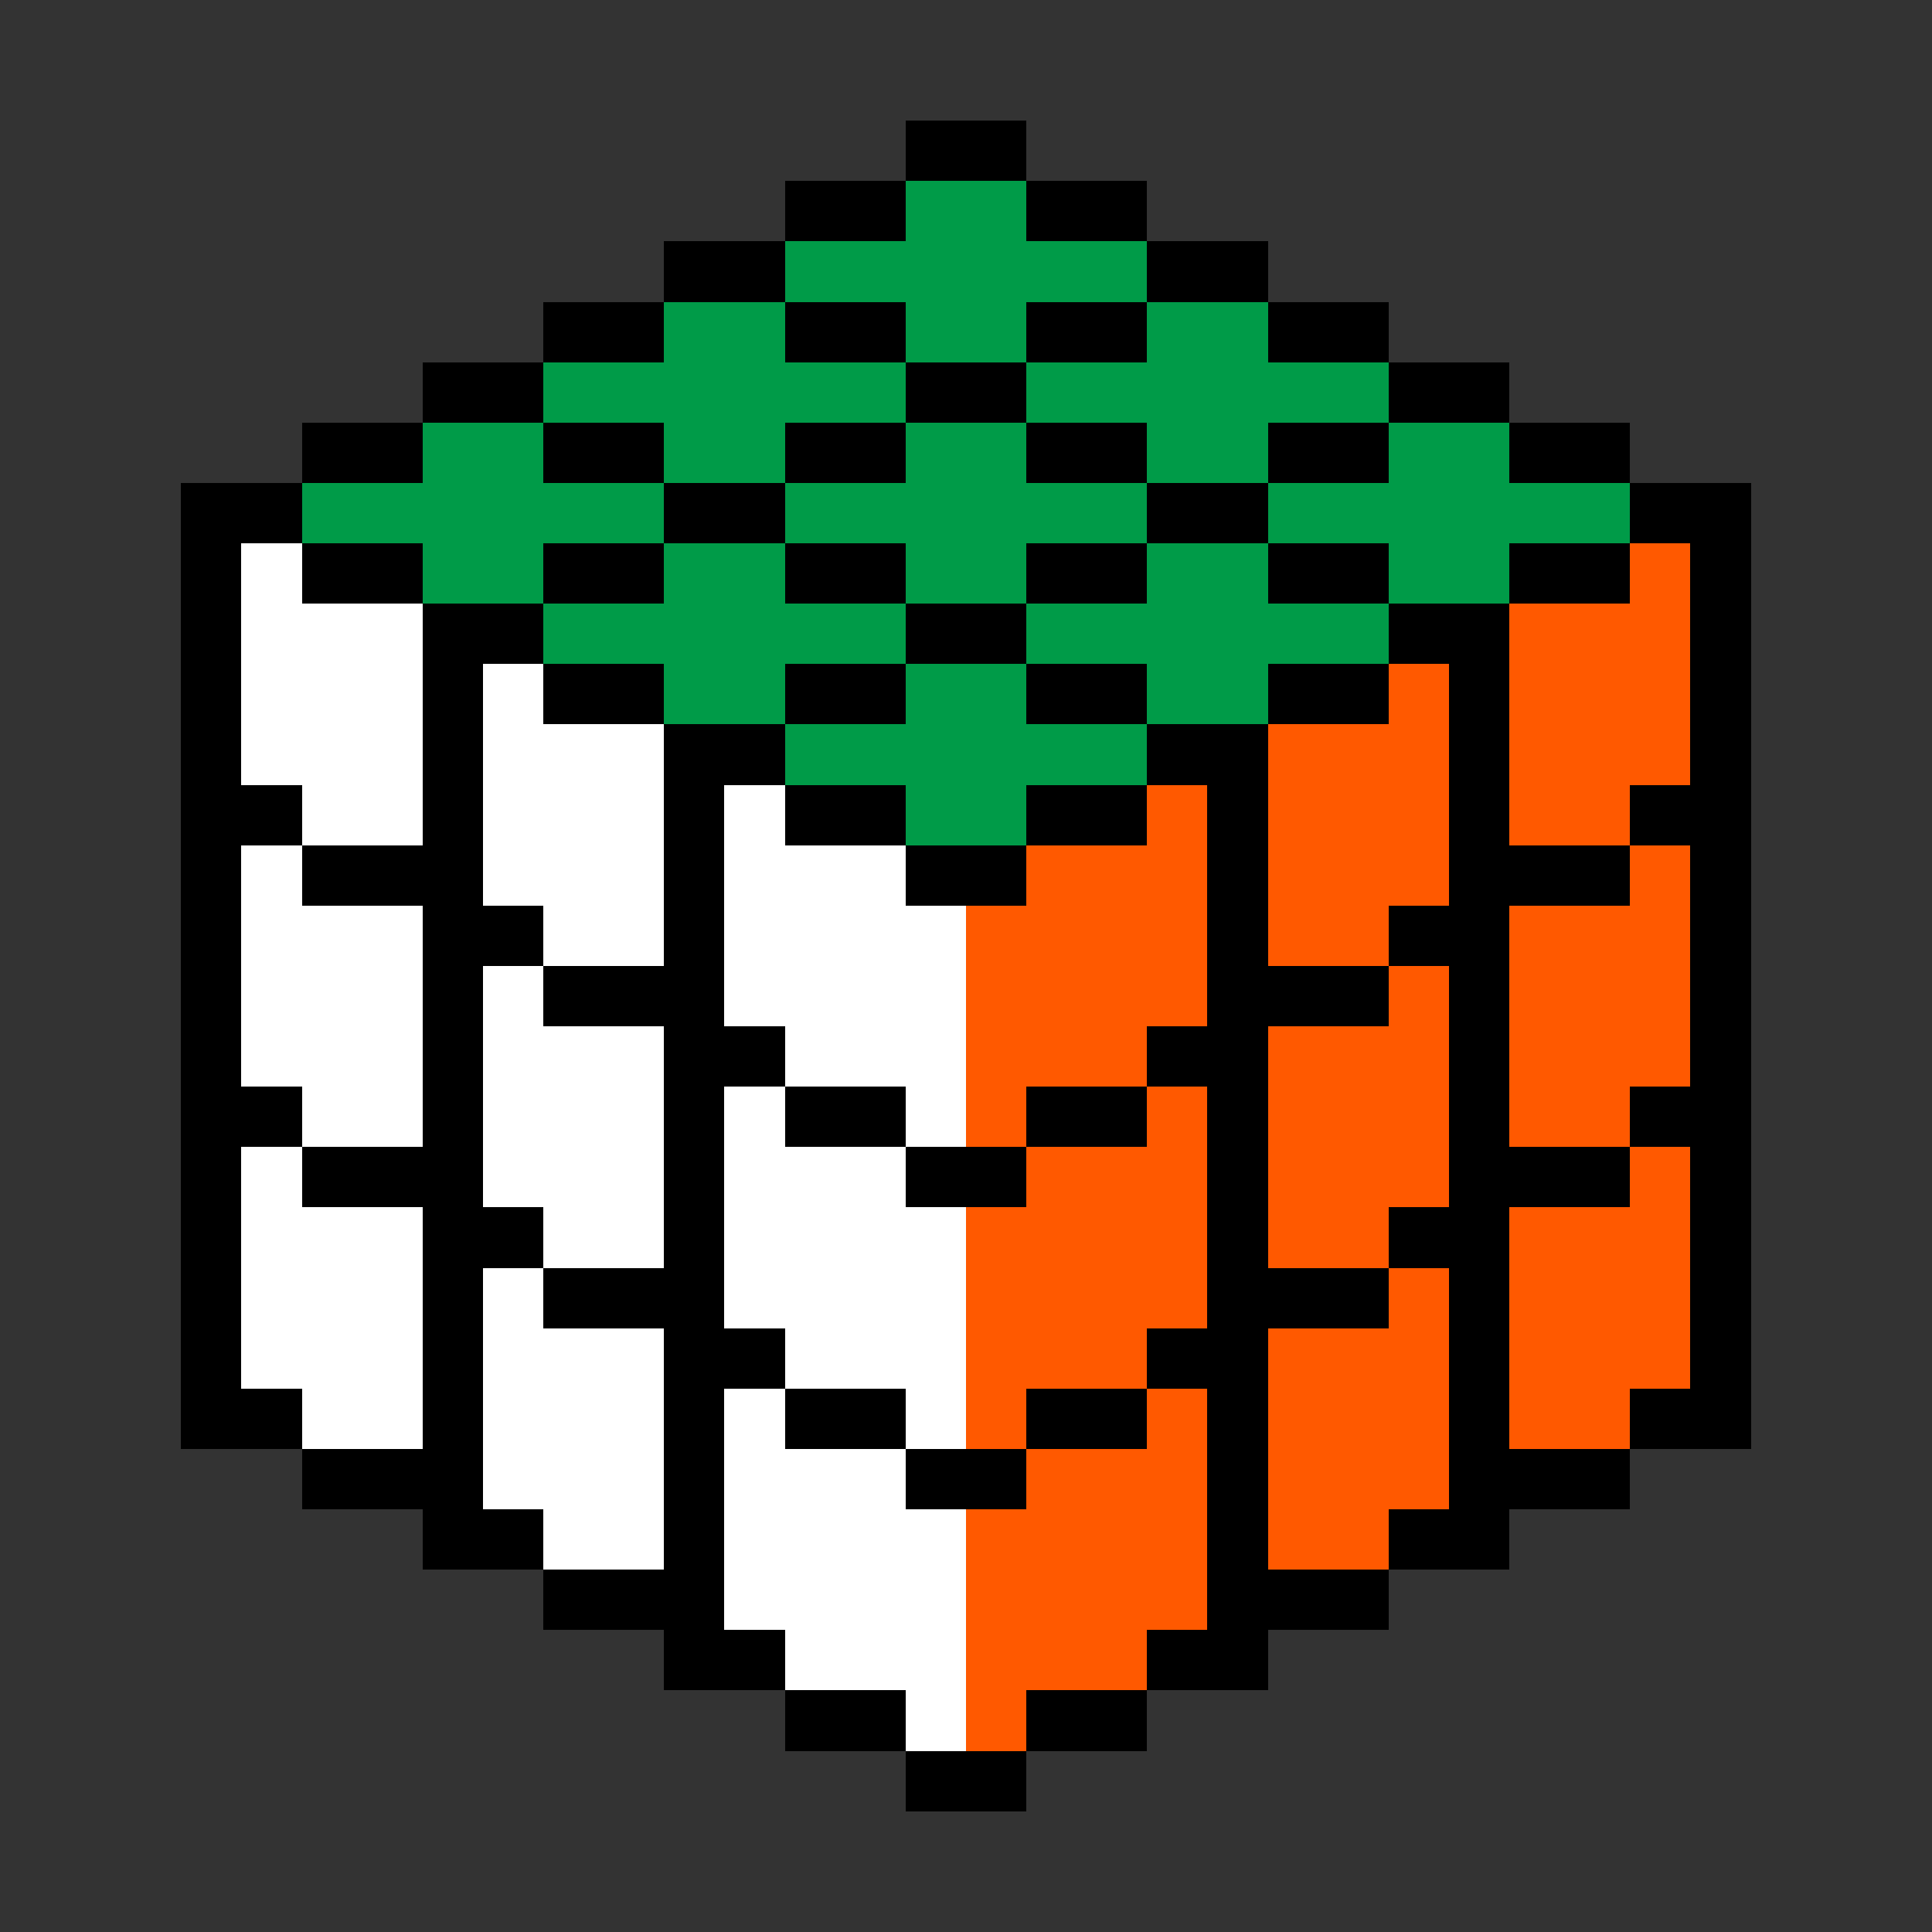 <?xml version="1.0" encoding="utf-8"?>
<!DOCTYPE svg PUBLIC "-//W3C//DTD SVG 1.1//EN" "http://www.w3.org/Graphics/SVG/1.1/DTD/svg11.dtd">
<svg version="1.1" id="Layer_1" xmlns="http://www.w3.org/2000/svg" xmlns:xlink="http://www.w3.org/1999/xlink" x="0px" y="0px"
	 width="32px" height="32px" viewBox="0 0 32 32" enable-background="new 0 0 32 32" xml:space="preserve" shape-rendering="crispEdges">
<rect x="0" y="0" width="32" height="32" fill="#333333" stroke="none"/>
<rect x="16" y="29" width="1" height="1"/>
<rect x="15" y="29" width="1" height="1"/>
<rect x="18" y="28" width="1" height="1"/>
<rect x="17" y="28" width="1" height="1"/>
<rect x="16" y="28" fill="#FF5900" width="1" height="1"/>
<rect x="15" y="28" fill="#FFFFFF" width="1" height="1"/>
<rect x="14" y="28" width="1" height="1"/>
<rect x="13" y="28" width="1" height="1"/>
<rect x="20" y="27" width="1" height="1"/>
<rect x="19" y="27" width="1" height="1"/>
<rect x="18" y="27" fill="#FF5900" width="1" height="1"/>
<rect x="17" y="27" fill="#FF5900" width="1" height="1"/>
<rect x="16" y="27" fill="#FF5900" width="1" height="1"/>
<rect x="15" y="27" fill="#FFFFFF" width="1" height="1"/>
<rect x="14" y="27" fill="#FFFFFF" width="1" height="1"/>
<rect x="13" y="27" fill="#FFFFFF" width="1" height="1"/>
<rect x="12" y="27" width="1" height="1"/>
<rect x="11" y="27" width="1" height="1"/>
<rect x="22" y="26" width="1" height="1"/>
<rect x="21" y="26" width="1" height="1"/>
<rect x="20" y="26" width="1" height="1"/>
<rect x="19" y="26" fill="#FF5900" width="1" height="1"/>
<rect x="18" y="26" fill="#FF5900" width="1" height="1"/>
<rect x="17" y="26" fill="#FF5900" width="1" height="1"/>
<rect x="16" y="26" fill="#FF5900" width="1" height="1"/>
<rect x="15" y="26" fill="#FFFFFF" width="1" height="1"/>
<rect x="14" y="26" fill="#FFFFFF" width="1" height="1"/>
<rect x="13" y="26" fill="#FFFFFF" width="1" height="1"/>
<rect x="12" y="26" fill="#FFFFFF" width="1" height="1"/>
<rect x="11" y="26" width="1" height="1"/>
<rect x="10" y="26" width="1" height="1"/>
<rect x="9" y="26" width="1" height="1"/>
<rect x="24" y="25" width="1" height="1"/>
<rect x="23" y="25" width="1" height="1"/>
<rect x="22" y="25" fill="#FF5900" width="1" height="1"/>
<rect x="21" y="25" fill="#FF5900" width="1" height="1"/>
<rect x="20" y="25" width="1" height="1"/>
<rect x="19" y="25" fill="#FF5900" width="1" height="1"/>
<rect x="18" y="25" fill="#FF5900" width="1" height="1"/>
<rect x="17" y="25" fill="#FF5900" width="1" height="1"/>
<rect x="16" y="25" fill="#FF5900" width="1" height="1"/>
<rect x="15" y="25" fill="#FFFFFF" width="1" height="1"/>
<rect x="14" y="25" fill="#FFFFFF" width="1" height="1"/>
<rect x="13" y="25" fill="#FFFFFF" width="1" height="1"/>
<rect x="12" y="25" fill="#FFFFFF" width="1" height="1"/>
<rect x="11" y="25" width="1" height="1"/>
<rect x="10" y="25" fill="#FFFFFF" width="1" height="1"/>
<rect x="9" y="25" fill="#FFFFFF" width="1" height="1"/>
<rect x="8" y="25" width="1" height="1"/>
<rect x="7" y="25" width="1" height="1"/>
<rect x="26" y="24" width="1" height="1"/>
<rect x="25" y="24" width="1" height="1"/>
<rect x="24" y="24" width="1" height="1"/>
<rect x="23" y="24" fill="#FF5900" width="1" height="1"/>
<rect x="22" y="24" fill="#FF5900" width="1" height="1"/>
<rect x="21" y="24" fill="#FF5900" width="1" height="1"/>
<rect x="20" y="24" width="1" height="1"/>
<rect x="19" y="24" fill="#FF5900" width="1" height="1"/>
<rect x="18" y="24" fill="#FF5900" width="1" height="1"/>
<rect x="17" y="24" fill="#FF5900" width="1" height="1"/>
<rect x="16" y="24" width="1" height="1"/>
<rect x="15" y="24" width="1" height="1"/>
<rect x="14" y="24" fill="#FFFFFF" width="1" height="1"/>
<rect x="13" y="24" fill="#FFFFFF" width="1" height="1"/>
<rect x="12" y="24" fill="#FFFFFF" width="1" height="1"/>
<rect x="11" y="24" width="1" height="1"/>
<rect x="10" y="24" fill="#FFFFFF" width="1" height="1"/>
<rect x="9" y="24" fill="#FFFFFF" width="1" height="1"/>
<rect x="8" y="24" fill="#FFFFFF" width="1" height="1"/>
<rect x="7" y="24" width="1" height="1"/>
<rect x="6" y="24" width="1" height="1"/>
<rect x="5" y="24" width="1" height="1"/>
<rect x="28" y="23" width="1" height="1"/>
<rect x="27" y="23" width="1" height="1"/>
<rect x="26" y="23" fill="#FF5900" width="1" height="1"/>
<rect x="25" y="23" fill="#FF5900" width="1" height="1"/>
<rect x="24" y="23" width="1" height="1"/>
<rect x="23" y="23" fill="#FF5900" width="1" height="1"/>
<rect x="22" y="23" fill="#FF5900" width="1" height="1"/>
<rect x="21" y="23" fill="#FF5900" width="1" height="1"/>
<rect x="20" y="23" width="1" height="1"/>
<rect x="19" y="23" fill="#FF5900" width="1" height="1"/>
<rect x="18" y="23" width="1" height="1"/>
<rect x="17" y="23" width="1" height="1"/>
<rect x="16" y="23" fill="#FF5900" width="1" height="1"/>
<rect x="15" y="23" fill="#FFFFFF" width="1" height="1"/>
<rect x="14" y="23" width="1" height="1"/>
<rect x="13" y="23" width="1" height="1"/>
<rect x="12" y="23" fill="#FFFFFF" width="1" height="1"/>
<rect x="11" y="23" width="1" height="1"/>
<rect x="10" y="23" fill="#FFFFFF" width="1" height="1"/>
<rect x="9" y="23" fill="#FFFFFF" width="1" height="1"/>
<rect x="8" y="23" fill="#FFFFFF" width="1" height="1"/>
<rect x="7" y="23" width="1" height="1"/>
<rect x="6" y="23" fill="#FFFFFF" width="1" height="1"/>
<rect x="5" y="23" fill="#FFFFFF" width="1" height="1"/>
<rect x="4" y="23" width="1" height="1"/>
<rect x="3" y="23" width="1" height="1"/>
<rect x="28" y="22" width="1" height="1"/>
<rect x="27" y="22" fill="#FF5900" width="1" height="1"/>
<rect x="26" y="22" fill="#FF5900" width="1" height="1"/>
<rect x="25" y="22" fill="#FF5900" width="1" height="1"/>
<rect x="24" y="22" width="1" height="1"/>
<rect x="23" y="22" fill="#FF5900" width="1" height="1"/>
<rect x="22" y="22" fill="#FF5900" width="1" height="1"/>
<rect x="21" y="22" fill="#FF5900" width="1" height="1"/>
<rect x="20" y="22" width="1" height="1"/>
<rect x="19" y="22" width="1" height="1"/>
<rect x="18" y="22" fill="#FF5900" width="1" height="1"/>
<rect x="17" y="22" fill="#FF5900" width="1" height="1"/>
<rect x="16" y="22" fill="#FF5900" width="1" height="1"/>
<rect x="15" y="22" fill="#FFFFFF" width="1" height="1"/>
<rect x="14" y="22" fill="#FFFFFF" width="1" height="1"/>
<rect x="13" y="22" fill="#FFFFFF" width="1" height="1"/>
<rect x="12" y="22" width="1" height="1"/>
<rect x="11" y="22" width="1" height="1"/>
<rect x="10" y="22" fill="#FFFFFF" width="1" height="1"/>
<rect x="9" y="22" fill="#FFFFFF" width="1" height="1"/>
<rect x="8" y="22" fill="#FFFFFF" width="1" height="1"/>
<rect x="7" y="22" width="1" height="1"/>
<rect x="6" y="22" fill="#FFFFFF" width="1" height="1"/>
<rect x="5" y="22" fill="#FFFFFF" width="1" height="1"/>
<rect x="4" y="22" fill="#FFFFFF" width="1" height="1"/>
<rect x="3" y="22" width="1" height="1"/>
<rect x="28" y="21" width="1" height="1"/>
<rect x="27" y="21" fill="#FF5900" width="1" height="1"/>
<rect x="26" y="21" fill="#FF5900" width="1" height="1"/>
<rect x="25" y="21" fill="#FF5900" width="1" height="1"/>
<rect x="24" y="21" width="1" height="1"/>
<rect x="23" y="21" fill="#FF5900" width="1" height="1"/>
<rect x="22" y="21" width="1" height="1"/>
<rect x="21" y="21" width="1" height="1"/>
<rect x="20" y="21" width="1" height="1"/>
<rect x="19" y="21" fill="#FF5900" width="1" height="1"/>
<rect x="18" y="21" fill="#FF5900" width="1" height="1"/>
<rect x="17" y="21" fill="#FF5900" width="1" height="1"/>
<rect x="16" y="21" fill="#FF5900" width="1" height="1"/>
<rect x="15" y="21" fill="#FFFFFF" width="1" height="1"/>
<rect x="14" y="21" fill="#FFFFFF" width="1" height="1"/>
<rect x="13" y="21" fill="#FFFFFF" width="1" height="1"/>
<rect x="12" y="21" fill="#FFFFFF" width="1" height="1"/>
<rect x="11" y="21" width="1" height="1"/>
<rect x="10" y="21" width="1" height="1"/>
<rect x="9" y="21" width="1" height="1"/>
<rect x="8" y="21" fill="#FFFFFF" width="1" height="1"/>
<rect x="7" y="21" width="1" height="1"/>
<rect x="6" y="21" fill="#FFFFFF" width="1" height="1"/>
<rect x="5" y="21" fill="#FFFFFF" width="1" height="1"/>
<rect x="4" y="21" fill="#FFFFFF" width="1" height="1"/>
<rect x="3" y="21" width="1" height="1"/>
<rect x="28" y="20" width="1" height="1"/>
<rect x="27" y="20" fill="#FF5900" width="1" height="1"/>
<rect x="26" y="20" fill="#FF5900" width="1" height="1"/>
<rect x="25" y="20" fill="#FF5900" width="1" height="1"/>
<rect x="24" y="20" width="1" height="1"/>
<rect x="23" y="20" width="1" height="1"/>
<rect x="22" y="20" fill="#FF5900" width="1" height="1"/>
<rect x="21" y="20" fill="#FF5900" width="1" height="1"/>
<rect x="20" y="20" width="1" height="1"/>
<rect x="19" y="20" fill="#FF5900" width="1" height="1"/>
<rect x="18" y="20" fill="#FF5900" width="1" height="1"/>
<rect x="17" y="20" fill="#FF5900" width="1" height="1"/>
<rect x="16" y="20" fill="#FF5900" width="1" height="1"/>
<rect x="15" y="20" fill="#FFFFFF" width="1" height="1"/>
<rect x="14" y="20" fill="#FFFFFF" width="1" height="1"/>
<rect x="13" y="20" fill="#FFFFFF" width="1" height="1"/>
<rect x="12" y="20" fill="#FFFFFF" width="1" height="1"/>
<rect x="11" y="20" width="1" height="1"/>
<rect x="10" y="20" fill="#FFFFFF" width="1" height="1"/>
<rect x="9" y="20" fill="#FFFFFF" width="1" height="1"/>
<rect x="8" y="20" width="1" height="1"/>
<rect x="7" y="20" width="1" height="1"/>
<rect x="6" y="20" fill="#FFFFFF" width="1" height="1"/>
<rect x="5" y="20" fill="#FFFFFF" width="1" height="1"/>
<rect x="4" y="20" fill="#FFFFFF" width="1" height="1"/>
<rect x="3" y="20" width="1" height="1"/>
<rect x="28" y="19" width="1" height="1"/>
<rect x="27" y="19" fill="#FF5900" width="1" height="1"/>
<rect x="26" y="19" width="1" height="1"/>
<rect x="25" y="19" width="1" height="1"/>
<rect x="24" y="19" width="1" height="1"/>
<rect x="23" y="19" fill="#FF5900" width="1" height="1"/>
<rect x="22" y="19" fill="#FF5900" width="1" height="1"/>
<rect x="21" y="19" fill="#FF5900" width="1" height="1"/>
<rect x="20" y="19" width="1" height="1"/>
<rect x="19" y="19" fill="#FF5900" width="1" height="1"/>
<rect x="18" y="19" fill="#FF5900" width="1" height="1"/>
<rect x="17" y="19" fill="#FF5900" width="1" height="1"/>
<rect x="16" y="19" width="1" height="1"/>
<rect x="15" y="19" width="1" height="1"/>
<rect x="14" y="19" fill="#FFFFFF" width="1" height="1"/>
<rect x="13" y="19" fill="#FFFFFF" width="1" height="1"/>
<rect x="12" y="19" fill="#FFFFFF" width="1" height="1"/>
<rect x="11" y="19" width="1" height="1"/>
<rect x="10" y="19" fill="#FFFFFF" width="1" height="1"/>
<rect x="9" y="19" fill="#FFFFFF" width="1" height="1"/>
<rect x="8" y="19" fill="#FFFFFF" width="1" height="1"/>
<rect x="7" y="19" width="1" height="1"/>
<rect x="6" y="19" width="1" height="1"/>
<rect x="5" y="19" width="1" height="1"/>
<rect x="4" y="19" fill="#FFFFFF" width="1" height="1"/>
<rect x="3" y="19" width="1" height="1"/>
<rect x="28" y="18" width="1" height="1"/>
<rect x="27" y="18" width="1" height="1"/>
<rect x="26" y="18" fill="#FF5900" width="1" height="1"/>
<rect x="25" y="18" fill="#FF5900" width="1" height="1"/>
<rect x="24" y="18" width="1" height="1"/>
<rect x="23" y="18" fill="#FF5900" width="1" height="1"/>
<rect x="22" y="18" fill="#FF5900" width="1" height="1"/>
<rect x="21" y="18" fill="#FF5900" width="1" height="1"/>
<rect x="20" y="18" width="1" height="1"/>
<rect x="19" y="18" fill="#FF5900" width="1" height="1"/>
<rect x="18" y="18" width="1" height="1"/>
<rect x="17" y="18" width="1" height="1"/>
<rect x="16" y="18" fill="#FF5900" width="1" height="1"/>
<rect x="15" y="18" fill="#FFFFFF" width="1" height="1"/>
<rect x="14" y="18" width="1" height="1"/>
<rect x="13" y="18" width="1" height="1"/>
<rect x="12" y="18" fill="#FFFFFF" width="1" height="1"/>
<rect x="11" y="18" width="1" height="1"/>
<rect x="10" y="18" fill="#FFFFFF" width="1" height="1"/>
<rect x="9" y="18" fill="#FFFFFF" width="1" height="1"/>
<rect x="8" y="18" fill="#FFFFFF" width="1" height="1"/>
<rect x="7" y="18" width="1" height="1"/>
<rect x="6" y="18" fill="#FFFFFF" width="1" height="1"/>
<rect x="5" y="18" fill="#FFFFFF" width="1" height="1"/>
<rect x="4" y="18" width="1" height="1"/>
<rect x="3" y="18" width="1" height="1"/>
<rect x="28" y="17" width="1" height="1"/>
<rect x="27" y="17" fill="#FF5900" width="1" height="1"/>
<rect x="26" y="17" fill="#FF5900" width="1" height="1"/>
<rect x="25" y="17" fill="#FF5900" width="1" height="1"/>
<rect x="24" y="17" width="1" height="1"/>
<rect x="23" y="17" fill="#FF5900" width="1" height="1"/>
<rect x="22" y="17" fill="#FF5900" width="1" height="1"/>
<rect x="21" y="17" fill="#FF5900" width="1" height="1"/>
<rect x="20" y="17" width="1" height="1"/>
<rect x="19" y="17" width="1" height="1"/>
<rect x="18" y="17" fill="#FF5900" width="1" height="1"/>
<rect x="17" y="17" fill="#FF5900" width="1" height="1"/>
<rect x="16" y="17" fill="#FF5900" width="1" height="1"/>
<rect x="15" y="17" fill="#FFFFFF" width="1" height="1"/>
<rect x="14" y="17" fill="#FFFFFF" width="1" height="1"/>
<rect x="13" y="17" fill="#FFFFFF" width="1" height="1"/>
<rect x="12" y="17" width="1" height="1"/>
<rect x="11" y="17" width="1" height="1"/>
<rect x="10" y="17" fill="#FFFFFF" width="1" height="1"/>
<rect x="9" y="17" fill="#FFFFFF" width="1" height="1"/>
<rect x="8" y="17" fill="#FFFFFF" width="1" height="1"/>
<rect x="7" y="17" width="1" height="1"/>
<rect x="6" y="17" fill="#FFFFFF" width="1" height="1"/>
<rect x="5" y="17" fill="#FFFFFF" width="1" height="1"/>
<rect x="4" y="17" fill="#FFFFFF" width="1" height="1"/>
<rect x="3" y="17" width="1" height="1"/>
<rect x="28" y="16" width="1" height="1"/>
<rect x="27" y="16" fill="#FF5900" width="1" height="1"/>
<rect x="26" y="16" fill="#FF5900" width="1" height="1"/>
<rect x="25" y="16" fill="#FF5900" width="1" height="1"/>
<rect x="24" y="16" width="1" height="1"/>
<rect x="23" y="16" fill="#FF5900" width="1" height="1"/>
<rect x="22" y="16" width="1" height="1"/>
<rect x="21" y="16" width="1" height="1"/>
<rect x="20" y="16" width="1" height="1"/>
<rect x="19" y="16" fill="#FF5900" width="1" height="1"/>
<rect x="18" y="16" fill="#FF5900" width="1" height="1"/>
<rect x="17" y="16" fill="#FF5900" width="1" height="1"/>
<rect x="16" y="16" fill="#FF5900" width="1" height="1"/>
<rect x="15" y="16" fill="#FFFFFF" width="1" height="1"/>
<rect x="14" y="16" fill="#FFFFFF" width="1" height="1"/>
<rect x="13" y="16" fill="#FFFFFF" width="1" height="1"/>
<rect x="12" y="16" fill="#FFFFFF" width="1" height="1"/>
<rect x="11" y="16" width="1" height="1"/>
<rect x="10" y="16" width="1" height="1"/>
<rect x="9" y="16" width="1" height="1"/>
<rect x="8" y="16" fill="#FFFFFF" width="1" height="1"/>
<rect x="7" y="16" width="1" height="1"/>
<rect x="6" y="16" fill="#FFFFFF" width="1" height="1"/>
<rect x="5" y="16" fill="#FFFFFF" width="1" height="1"/>
<rect x="4" y="16" fill="#FFFFFF" width="1" height="1"/>
<rect x="3" y="16" width="1" height="1"/>
<rect x="28" y="15" width="1" height="1"/>
<rect x="27" y="15" fill="#FF5900" width="1" height="1"/>
<rect x="26" y="15" fill="#FF5900" width="1" height="1"/>
<rect x="25" y="15" fill="#FF5900" width="1" height="1"/>
<rect x="24" y="15" width="1" height="1"/>
<rect x="23" y="15" width="1" height="1"/>
<rect x="22" y="15" fill="#FF5900" width="1" height="1"/>
<rect x="21" y="15" fill="#FF5900" width="1" height="1"/>
<rect x="20" y="15" width="1" height="1"/>
<rect x="19" y="15" fill="#FF5900" width="1" height="1"/>
<rect x="18" y="15" fill="#FF5900" width="1" height="1"/>
<rect x="17" y="15" fill="#FF5900" width="1" height="1"/>
<rect x="16" y="15" fill="#FF5900" width="1" height="1"/>
<rect x="15" y="15" fill="#FFFFFF" width="1" height="1"/>
<rect x="14" y="15" fill="#FFFFFF" width="1" height="1"/>
<rect x="13" y="15" fill="#FFFFFF" width="1" height="1"/>
<rect x="12" y="15" fill="#FFFFFF" width="1" height="1"/>
<rect x="11" y="15" width="1" height="1"/>
<rect x="10" y="15" fill="#FFFFFF" width="1" height="1"/>
<rect x="9" y="15" fill="#FFFFFF" width="1" height="1"/>
<rect x="8" y="15" width="1" height="1"/>
<rect x="7" y="15" width="1" height="1"/>
<rect x="6" y="15" fill="#FFFFFF" width="1" height="1"/>
<rect x="5" y="15" fill="#FFFFFF" width="1" height="1"/>
<rect x="4" y="15" fill="#FFFFFF" width="1" height="1"/>
<rect x="3" y="15" width="1" height="1"/>
<rect x="28" y="14" width="1" height="1"/>
<rect x="27" y="14" fill="#FF5900" width="1" height="1"/>
<rect x="26" y="14" width="1" height="1"/>
<rect x="25" y="14" width="1" height="1"/>
<rect x="24" y="14" width="1" height="1"/>
<rect x="23" y="14" fill="#FF5900" width="1" height="1"/>
<rect x="22" y="14" fill="#FF5900" width="1" height="1"/>
<rect x="21" y="14" fill="#FF5900" width="1" height="1"/>
<rect x="20" y="14" width="1" height="1"/>
<rect x="19" y="14" fill="#FF5900" width="1" height="1"/>
<rect x="18" y="14" fill="#FF5900" width="1" height="1"/>
<rect x="17" y="14" fill="#FF5900" width="1" height="1"/>
<rect x="16" y="14" width="1" height="1"/>
<rect x="15" y="14" width="1" height="1"/>
<rect x="14" y="14" fill="#FFFFFF" width="1" height="1"/>
<rect x="13" y="14" fill="#FFFFFF" width="1" height="1"/>
<rect x="12" y="14" fill="#FFFFFF" width="1" height="1"/>
<rect x="11" y="14" width="1" height="1"/>
<rect x="10" y="14" fill="#FFFFFF" width="1" height="1"/>
<rect x="9" y="14" fill="#FFFFFF" width="1" height="1"/>
<rect x="8" y="14" fill="#FFFFFF" width="1" height="1"/>
<rect x="7" y="14" width="1" height="1"/>
<rect x="6" y="14" width="1" height="1"/>
<rect x="5" y="14" width="1" height="1"/>
<rect x="4" y="14" fill="#FFFFFF" width="1" height="1"/>
<rect x="3" y="14" width="1" height="1"/>
<rect x="28" y="13" width="1" height="1"/>
<rect x="27" y="13" width="1" height="1"/>
<rect x="26" y="13" fill="#FF5900" width="1" height="1"/>
<rect x="25" y="13" fill="#FF5900" width="1" height="1"/>
<rect x="24" y="13" width="1" height="1"/>
<rect x="23" y="13" fill="#FF5900" width="1" height="1"/>
<rect x="22" y="13" fill="#FF5900" width="1" height="1"/>
<rect x="21" y="13" fill="#FF5900" width="1" height="1"/>
<rect x="20" y="13" width="1" height="1"/>
<rect x="19" y="13" fill="#FF5900" width="1" height="1"/>
<rect x="18" y="13" width="1" height="1"/>
<rect x="17" y="13" width="1" height="1"/>
<rect x="16" y="13" fill="#009B48" width="1" height="1"/>
<rect x="15" y="13" fill="#009B48" width="1" height="1"/>
<rect x="14" y="13" width="1" height="1"/>
<rect x="13" y="13" width="1" height="1"/>
<rect x="12" y="13" fill="#FFFFFF" width="1" height="1"/>
<rect x="11" y="13" width="1" height="1"/>
<rect x="10" y="13" fill="#FFFFFF" width="1" height="1"/>
<rect x="9" y="13" fill="#FFFFFF" width="1" height="1"/>
<rect x="8" y="13" fill="#FFFFFF" width="1" height="1"/>
<rect x="7" y="13" width="1" height="1"/>
<rect x="6" y="13" fill="#FFFFFF" width="1" height="1"/>
<rect x="5" y="13" fill="#FFFFFF" width="1" height="1"/>
<rect x="4" y="13" width="1" height="1"/>
<rect x="3" y="13" width="1" height="1"/>
<rect x="28" y="12" width="1" height="1"/>
<rect x="27" y="12" fill="#FF5900" width="1" height="1"/>
<rect x="26" y="12" fill="#FF5900" width="1" height="1"/>
<rect x="25" y="12" fill="#FF5900" width="1" height="1"/>
<rect x="24" y="12" width="1" height="1"/>
<rect x="23" y="12" fill="#FF5900" width="1" height="1"/>
<rect x="22" y="12" fill="#FF5900" width="1" height="1"/>
<rect x="21" y="12" fill="#FF5900" width="1" height="1"/>
<rect x="20" y="12" width="1" height="1"/>
<rect x="19" y="12" width="1" height="1"/>
<rect x="18" y="12" fill="#009B48" width="1" height="1"/>
<rect x="17" y="12" fill="#009B48" width="1" height="1"/>
<rect x="16" y="12" fill="#009B48" width="1" height="1"/>
<rect x="15" y="12" fill="#009B48" width="1" height="1"/>
<rect x="14" y="12" fill="#009B48" width="1" height="1"/>
<rect x="13" y="12" fill="#009B48" width="1" height="1"/>
<rect x="12" y="12" width="1" height="1"/>
<rect x="11" y="12" width="1" height="1"/>
<rect x="10" y="12" fill="#FFFFFF" width="1" height="1"/>
<rect x="9" y="12" fill="#FFFFFF" width="1" height="1"/>
<rect x="8" y="12" fill="#FFFFFF" width="1" height="1"/>
<rect x="7" y="12" width="1" height="1"/>
<rect x="6" y="12" fill="#FFFFFF" width="1" height="1"/>
<rect x="5" y="12" fill="#FFFFFF" width="1" height="1"/>
<rect x="4" y="12" fill="#FFFFFF" width="1" height="1"/>
<rect x="3" y="12" width="1" height="1"/>
<rect x="28" y="11" width="1" height="1"/>
<rect x="27" y="11" fill="#FF5900" width="1" height="1"/>
<rect x="26" y="11" fill="#FF5900" width="1" height="1"/>
<rect x="25" y="11" fill="#FF5900" width="1" height="1"/>
<rect x="24" y="11" width="1" height="1"/>
<rect x="23" y="11" fill="#FF5900" width="1" height="1"/>
<rect x="22" y="11" width="1" height="1"/>
<rect x="21" y="11" width="1" height="1"/>
<rect x="20" y="11" fill="#009B48" width="1" height="1"/>
<rect x="19" y="11" fill="#009B48" width="1" height="1"/>
<rect x="18" y="11" width="1" height="1"/>
<rect x="17" y="11" width="1" height="1"/>
<rect x="16" y="11" fill="#009B48" width="1" height="1"/>
<rect x="15" y="11" fill="#009B48" width="1" height="1"/>
<rect x="14" y="11" width="1" height="1"/>
<rect x="13" y="11" width="1" height="1"/>
<rect x="12" y="11" fill="#009B48" width="1" height="1"/>
<rect x="11" y="11" fill="#009B48" width="1" height="1"/>
<rect x="10" y="11" width="1" height="1"/>
<rect x="9" y="11" width="1" height="1"/>
<rect x="8" y="11" fill="#FFFFFF" width="1" height="1"/>
<rect x="7" y="11" width="1" height="1"/>
<rect x="6" y="11" fill="#FFFFFF" width="1" height="1"/>
<rect x="5" y="11" fill="#FFFFFF" width="1" height="1"/>
<rect x="4" y="11" fill="#FFFFFF" width="1" height="1"/>
<rect x="3" y="11" width="1" height="1"/>
<rect x="28" y="10" width="1" height="1"/>
<rect x="27" y="10" fill="#FF5900" width="1" height="1"/>
<rect x="26" y="10" fill="#FF5900" width="1" height="1"/>
<rect x="25" y="10" fill="#FF5900" width="1" height="1"/>
<rect x="24" y="10" width="1" height="1"/>
<rect x="23" y="10" width="1" height="1"/>
<rect x="22" y="10" fill="#009B48" width="1" height="1"/>
<rect x="21" y="10" fill="#009B48" width="1" height="1"/>
<rect x="20" y="10" fill="#009B48" width="1" height="1"/>
<rect x="19" y="10" fill="#009B48" width="1" height="1"/>
<rect x="18" y="10" fill="#009B48" width="1" height="1"/>
<rect x="17" y="10" fill="#009B48" width="1" height="1"/>
<rect x="16" y="10" width="1" height="1"/>
<rect x="15" y="10" width="1" height="1"/>
<rect x="14" y="10" fill="#009B48" width="1" height="1"/>
<rect x="13" y="10" fill="#009B48" width="1" height="1"/>
<rect x="12" y="10" fill="#009B48" width="1" height="1"/>
<rect x="11" y="10" fill="#009B48" width="1" height="1"/>
<rect x="10" y="10" fill="#009B48" width="1" height="1"/>
<rect x="9" y="10" fill="#009B48" width="1" height="1"/>
<rect x="8" y="10" width="1" height="1"/>
<rect x="7" y="10" width="1" height="1"/>
<rect x="6" y="10" fill="#FFFFFF" width="1" height="1"/>
<rect x="5" y="10" fill="#FFFFFF" width="1" height="1"/>
<rect x="4" y="10" fill="#FFFFFF" width="1" height="1"/>
<rect x="3" y="10" width="1" height="1"/>
<rect x="28" y="9" width="1" height="1"/>
<rect x="27" y="9" fill="#FF5900" width="1" height="1"/>
<rect x="26" y="9" width="1" height="1"/>
<rect x="25" y="9" width="1" height="1"/>
<rect x="24" y="9" fill="#009B48" width="1" height="1"/>
<rect x="23" y="9" fill="#009B48" width="1" height="1"/>
<rect x="22" y="9" width="1" height="1"/>
<rect x="21" y="9" width="1" height="1"/>
<rect x="20" y="9" fill="#009B48" width="1" height="1"/>
<rect x="19" y="9" fill="#009B48" width="1" height="1"/>
<rect x="18" y="9" width="1" height="1"/>
<rect x="17" y="9" width="1" height="1"/>
<rect x="16" y="9" fill="#009B48" width="1" height="1"/>
<rect x="15" y="9" fill="#009B48" width="1" height="1"/>
<rect x="14" y="9" width="1" height="1"/>
<rect x="13" y="9" width="1" height="1"/>
<rect x="12" y="9" fill="#009B48" width="1" height="1"/>
<rect x="11" y="9" fill="#009B48" width="1" height="1"/>
<rect x="10" y="9" width="1" height="1"/>
<rect x="9" y="9" width="1" height="1"/>
<rect x="8" y="9" fill="#009B48" width="1" height="1"/>
<rect x="7" y="9" fill="#009B48" width="1" height="1"/>
<rect x="6" y="9" width="1" height="1"/>
<rect x="5" y="9" width="1" height="1"/>
<rect x="4" y="9" fill="#FFFFFF" width="1" height="1"/>
<rect x="3" y="9" width="1" height="1"/>
<rect x="28" y="8" width="1" height="1"/>
<rect x="27" y="8" width="1" height="1"/>
<rect x="26" y="8" fill="#009B48" width="1" height="1"/>
<rect x="25" y="8" fill="#009B48" width="1" height="1"/>
<rect x="24" y="8" fill="#009B48" width="1" height="1"/>
<rect x="23" y="8" fill="#009B48" width="1" height="1"/>
<rect x="22" y="8" fill="#009B48" width="1" height="1"/>
<rect x="21" y="8" fill="#009B48" width="1" height="1"/>
<rect x="20" y="8" width="1" height="1"/>
<rect x="19" y="8" width="1" height="1"/>
<rect x="18" y="8" fill="#009B48" width="1" height="1"/>
<rect x="17" y="8" fill="#009B48" width="1" height="1"/>
<rect x="16" y="8" fill="#009B48" width="1" height="1"/>
<rect x="15" y="8" fill="#009B48" width="1" height="1"/>
<rect x="14" y="8" fill="#009B48" width="1" height="1"/>
<rect x="13" y="8" fill="#009B48" width="1" height="1"/>
<rect x="12" y="8" width="1" height="1"/>
<rect x="11" y="8" width="1" height="1"/>
<rect x="10" y="8" fill="#009B48" width="1" height="1"/>
<rect x="9" y="8" fill="#009B48" width="1" height="1"/>
<rect x="8" y="8" fill="#009B48" width="1" height="1"/>
<rect x="7" y="8" fill="#009B48" width="1" height="1"/>
<rect x="6" y="8" fill="#009B48" width="1" height="1"/>
<rect x="5" y="8" fill="#009B48" width="1" height="1"/>
<rect x="4" y="8" width="1" height="1"/>
<rect x="3" y="8" width="1" height="1"/>
<rect x="26" y="7" width="1" height="1"/>
<rect x="25" y="7" width="1" height="1"/>
<rect x="24" y="7" fill="#009B48" width="1" height="1"/>
<rect x="23" y="7" fill="#009B48" width="1" height="1"/>
<rect x="22" y="7" width="1" height="1"/>
<rect x="21" y="7" width="1" height="1"/>
<rect x="20" y="7" fill="#009B48" width="1" height="1"/>
<rect x="19" y="7" fill="#009B48" width="1" height="1"/>
<rect x="18" y="7" width="1" height="1"/>
<rect x="17" y="7" width="1" height="1"/>
<rect x="16" y="7" fill="#009B48" width="1" height="1"/>
<rect x="15" y="7" fill="#009B48" width="1" height="1"/>
<rect x="14" y="7" width="1" height="1"/>
<rect x="13" y="7" width="1" height="1"/>
<rect x="12" y="7" fill="#009B48" width="1" height="1"/>
<rect x="11" y="7" fill="#009B48" width="1" height="1"/>
<rect x="10" y="7" width="1" height="1"/>
<rect x="9" y="7" width="1" height="1"/>
<rect x="8" y="7" fill="#009B48" width="1" height="1"/>
<rect x="7" y="7" fill="#009B48" width="1" height="1"/>
<rect x="6" y="7" width="1" height="1"/>
<rect x="5" y="7" width="1" height="1"/>
<rect x="24" y="6" width="1" height="1"/>
<rect x="23" y="6" width="1" height="1"/>
<rect x="22" y="6" fill="#009B48" width="1" height="1"/>
<rect x="21" y="6" fill="#009B48" width="1" height="1"/>
<rect x="20" y="6" fill="#009B48" width="1" height="1"/>
<rect x="19" y="6" fill="#009B48" width="1" height="1"/>
<rect x="18" y="6" fill="#009B48" width="1" height="1"/>
<rect x="17" y="6" fill="#009B48" width="1" height="1"/>
<rect x="16" y="6" width="1" height="1"/>
<rect x="15" y="6" width="1" height="1"/>
<rect x="14" y="6" fill="#009B48" width="1" height="1"/>
<rect x="13" y="6" fill="#009B48" width="1" height="1"/>
<rect x="12" y="6" fill="#009B48" width="1" height="1"/>
<rect x="11" y="6" fill="#009B48" width="1" height="1"/>
<rect x="10" y="6" fill="#009B48" width="1" height="1"/>
<rect x="9" y="6" fill="#009B48" width="1" height="1"/>
<rect x="8" y="6" width="1" height="1"/>
<rect x="7" y="6" width="1" height="1"/>
<rect x="22" y="5" width="1" height="1"/>
<rect x="21" y="5" width="1" height="1"/>
<rect x="20" y="5" fill="#009B48" width="1" height="1"/>
<rect x="19" y="5" fill="#009B48" width="1" height="1"/>
<rect x="18" y="5" width="1" height="1"/>
<rect x="17" y="5" width="1" height="1"/>
<rect x="16" y="5" fill="#009B48" width="1" height="1"/>
<rect x="15" y="5" fill="#009B48" width="1" height="1"/>
<rect x="14" y="5" width="1" height="1"/>
<rect x="13" y="5" width="1" height="1"/>
<rect x="12" y="5" fill="#009B48" width="1" height="1"/>
<rect x="11" y="5" fill="#009B48" width="1" height="1"/>
<rect x="10" y="5" width="1" height="1"/>
<rect x="9" y="5" width="1" height="1"/>
<rect x="20" y="4" width="1" height="1"/>
<rect x="19" y="4" width="1" height="1"/>
<rect x="18" y="4" fill="#009B48" width="1" height="1"/>
<rect x="17" y="4" fill="#009B48" width="1" height="1"/>
<rect x="16" y="4" fill="#009B48" width="1" height="1"/>
<rect x="15" y="4" fill="#009B48" width="1" height="1"/>
<rect x="14" y="4" fill="#009B48" width="1" height="1"/>
<rect x="13" y="4" fill="#009B48" width="1" height="1"/>
<rect x="12" y="4" width="1" height="1"/>
<rect x="11" y="4" width="1" height="1"/>
<rect x="18" y="3" width="1" height="1"/>
<rect x="17" y="3" width="1" height="1"/>
<rect x="16" y="3" fill="#009B48" width="1" height="1"/>
<rect x="15" y="3" fill="#009B48" width="1" height="1"/>
<rect x="14" y="3" width="1" height="1"/>
<rect x="13" y="3" width="1" height="1"/>
<rect x="16" y="2" width="1" height="1"/>
<rect x="15" y="2" width="1" height="1"/>
</svg>
